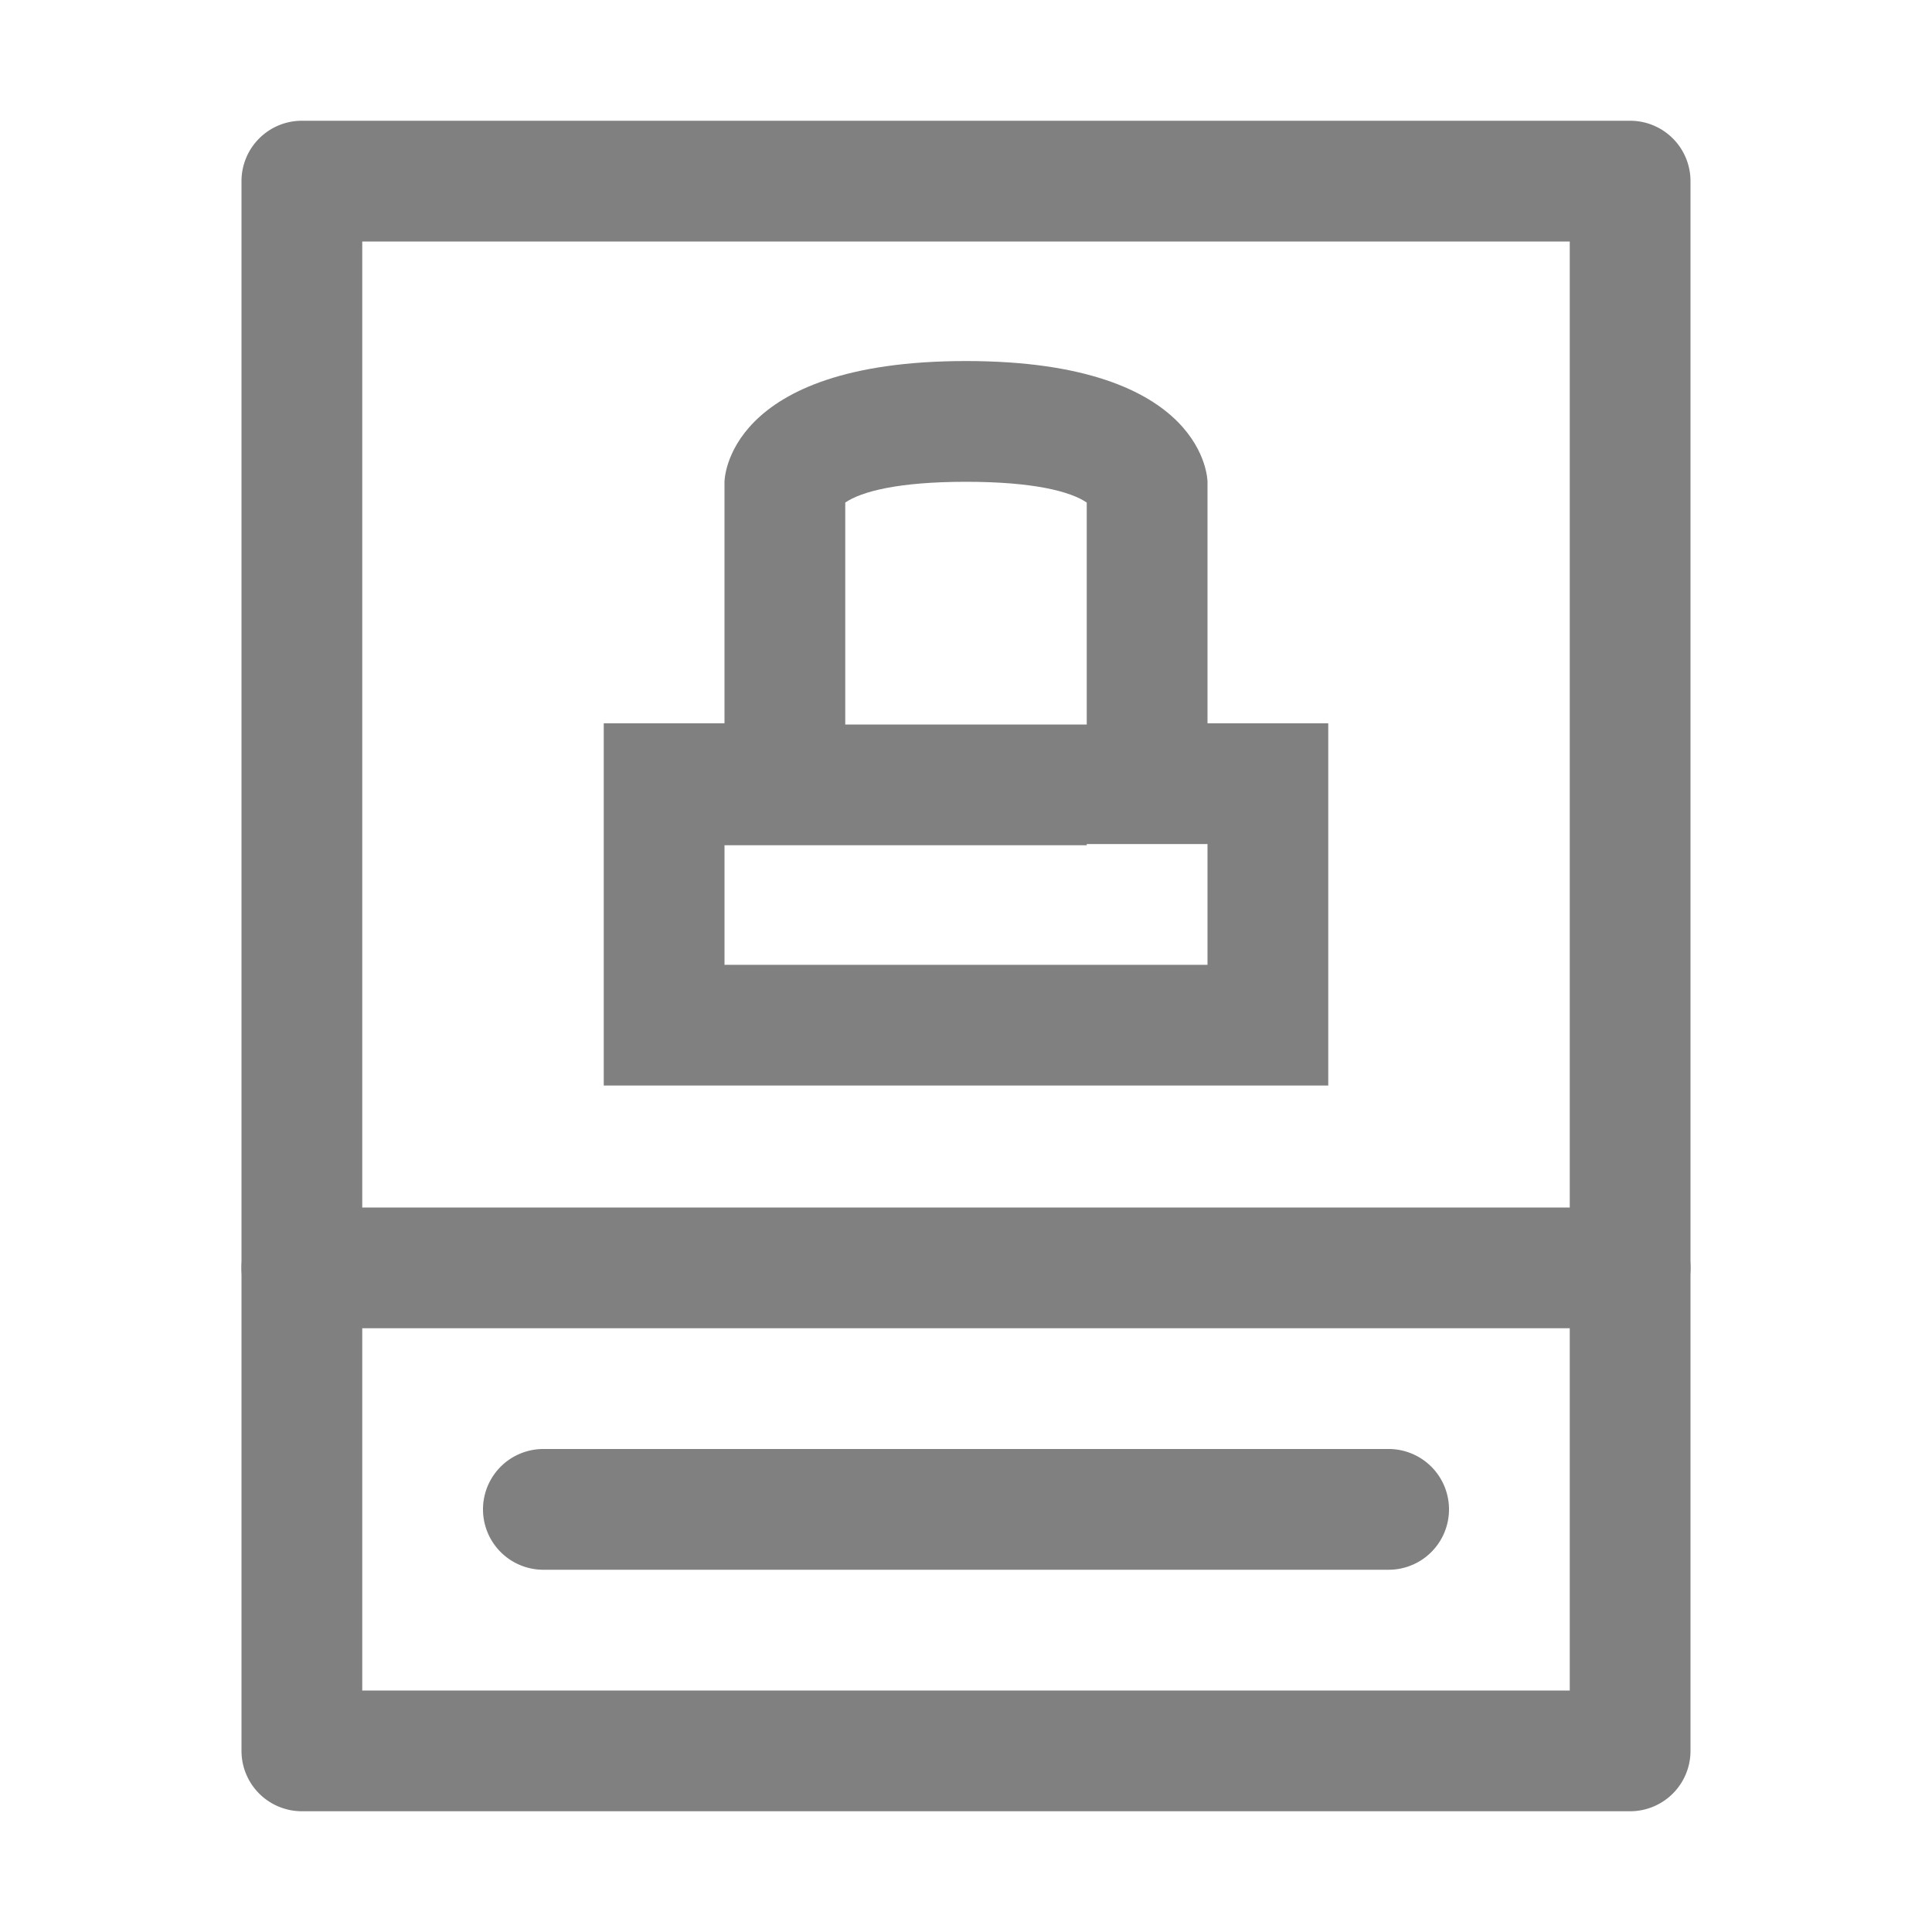 <svg width="16px" height="16px" version="1.1" viewBox="0 0 16 16" xmlns="http://www.w3.org/2000/svg">
<title>disk-normal-16px</title>
<desc>Created with Sketch.</desc>
<rect width="16" height="16" opacity="0"/>
<g fill="#808080" shape-rendering="auto">
<path d="m2.5 1a0.5 0.5 0 0 0-0.5 0.5v13a0.5 0.5 0 0 0 0.5 0.5h11a0.5 0.5 0 0 0 0.5-0.5v-13a0.5 0.5 0 0 0-0.5-0.5zm0.5 1h10v12h-10z" color="#000000" color-rendering="auto" dominant-baseline="auto" image-rendering="auto" solid-color="#000000" style="font-feature-settings:normal;font-variant-alternates:normal;font-variant-caps:normal;font-variant-ligatures:normal;font-variant-numeric:normal;font-variant-position:normal;isolation:auto;mix-blend-mode:normal;shape-padding:0;text-decoration-color:#000000;text-decoration-line:none;text-decoration-style:solid;text-indent:0;text-orientation:mixed;text-transform:none;white-space:normal"/>
<path id="Line" d="m4.5 12a0.5 0.5 0 1 0 0 1h7a0.5 0.5 0 1 0 0-1z" color="#000000" color-rendering="auto" dominant-baseline="auto" image-rendering="auto" solid-color="#000000" style="font-feature-settings:normal;font-variant-alternates:normal;font-variant-caps:normal;font-variant-ligatures:normal;font-variant-numeric:normal;font-variant-position:normal;isolation:auto;mix-blend-mode:normal;shape-padding:0;text-decoration-color:#000000;text-decoration-line:none;text-decoration-style:solid;text-indent:0;text-orientation:mixed;text-transform:none;white-space:normal"/>
<path d="m2.5 10a0.5 0.5 0 1 0 0 1h11a0.5 0.5 0 1 0 0-1z" color="#000000" color-rendering="auto" dominant-baseline="auto" image-rendering="auto" solid-color="#000000" style="font-feature-settings:normal;font-variant-alternates:normal;font-variant-caps:normal;font-variant-ligatures:normal;font-variant-numeric:normal;font-variant-position:normal;isolation:auto;mix-blend-mode:normal;shape-padding:0;text-decoration-color:#000000;text-decoration-line:none;text-decoration-style:solid;text-indent:0;text-orientation:mixed;text-transform:none;white-space:normal"/>
</g>
<path d="m8 2.99c-2 0-2 1-2 1v2h-1v3h6v-3h-1v-2s0-1-2-1zm0 1c0.56 0 0.865 0.08 1 0.172v1.838h-2v-1.838c0.135-0.092 0.44-0.172 1-0.172zm1 3h1v1h-4v-0.99h3v-0.01z" fill="#808080"/>
</svg>
